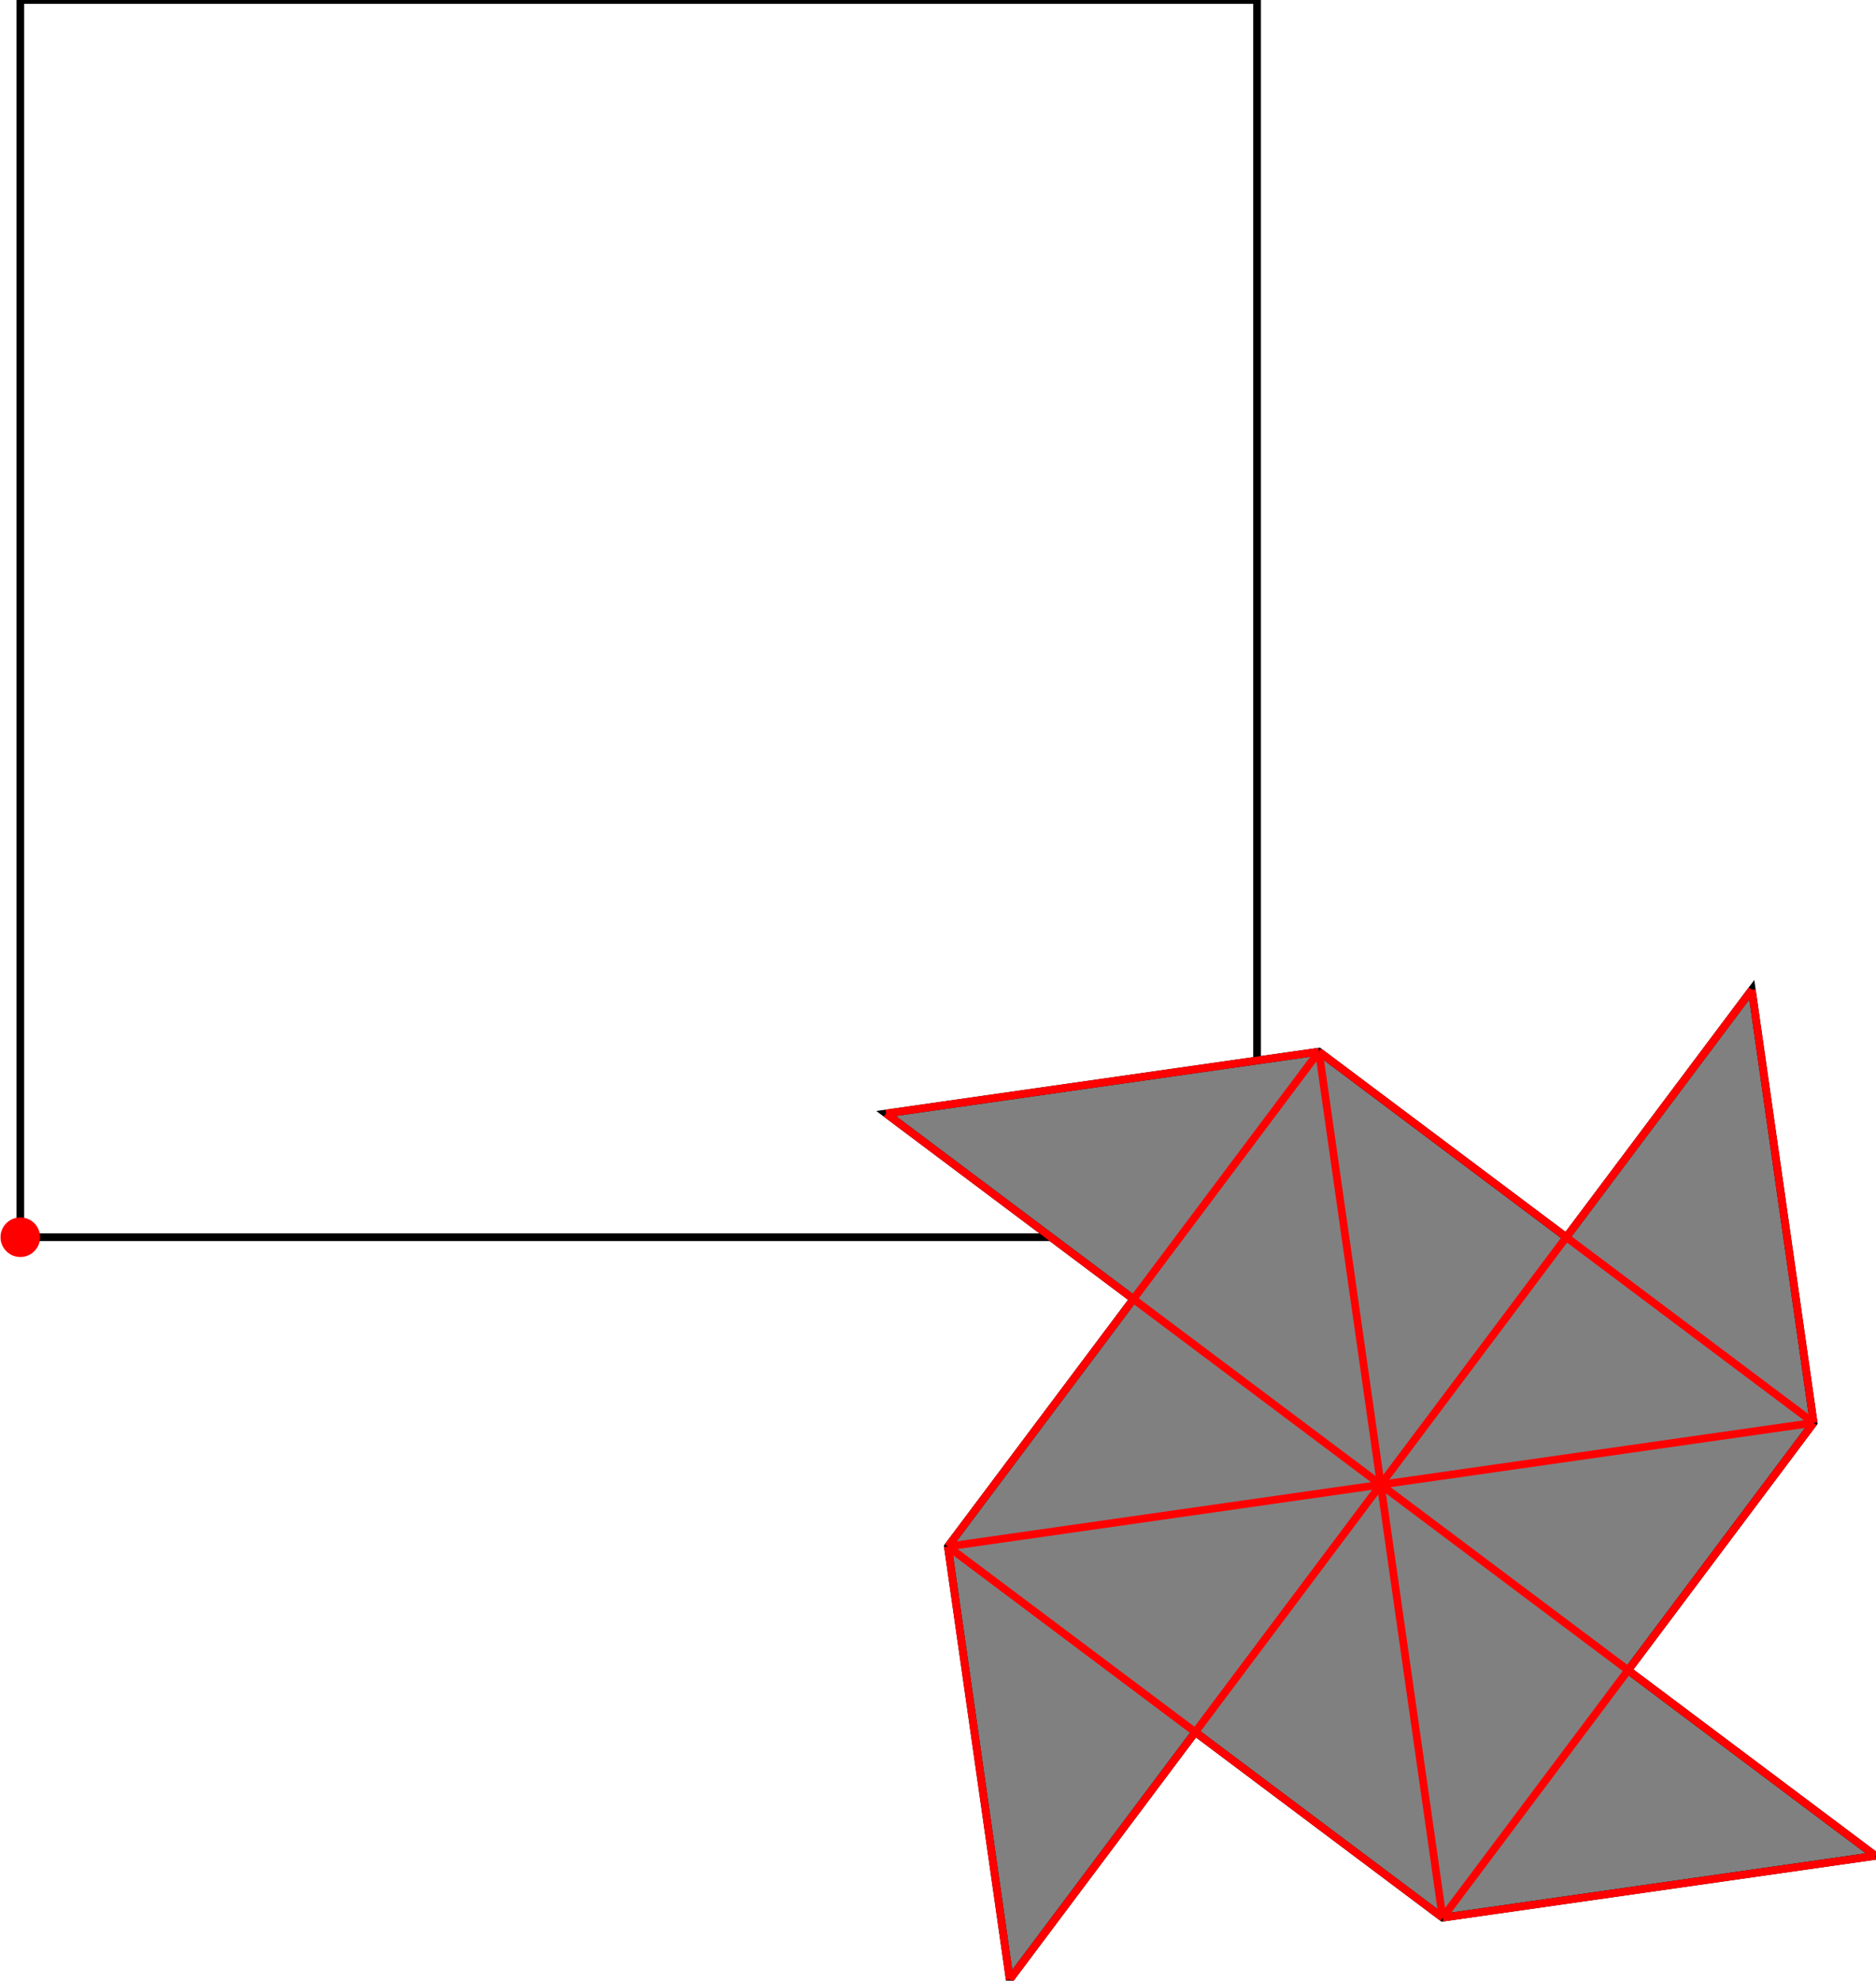 <?xml version="1.0" encoding="UTF-8"?>
<!DOCTYPE svg PUBLIC "-//W3C//DTD SVG 1.1//EN"
    "http://www.w3.org/Graphics/SVG/1.1/DTD/svg11.dtd"><svg xmlns="http://www.w3.org/2000/svg" height="527.705" stroke-opacity="1" viewBox="0 0 500 528" font-size="1" width="500" xmlns:xlink="http://www.w3.org/1999/xlink" stroke="rgb(0,0,0)" version="1.1"><defs></defs><g stroke-linejoin="miter" stroke-opacity="1.0" fill-opacity="0.0" stroke="rgb(0,0,0)" stroke-width="2.055" fill="rgb(0,0,0)" stroke-linecap="butt" stroke-miterlimit="10.0"><path d="M 335.092,329.815 l -0,-329.815 h -329.815 l -0,329.815 Z"/></g><g stroke-linejoin="miter" stroke-opacity="1.0" fill-opacity="1.0" stroke="rgb(0,0,0)" stroke-width="2.055" fill="rgb(128,128,128)" stroke-linecap="butt" stroke-miterlimit="10.0"><path d="M 269.129,527.705 l 49.472,-65.963 l 65.963,49.472 l 115.435,-16.491 l -65.963,-49.472 l 49.472,-65.963 l -16.491,-115.435 l -49.472,65.963 l -65.963,-49.472 l -115.435,16.491 l 65.963,49.472 l -49.472,65.963 l 16.491,115.435 Z"/></g><g stroke-linejoin="miter" stroke-opacity="1.0" fill-opacity="1.0" stroke="rgb(0,0,0)" stroke-width="0.0" fill="rgb(255,0,0)" stroke-linecap="butt" stroke-miterlimit="10.0"><path d="M 10.554,329.815 c 0,-2.914 -2.363,-5.277 -5.277 -5.277c -2.914,-0 -5.277,2.363 -5.277 5.277c -0,2.914 2.363,5.277 5.277 5.277c 2.914,0 5.277,-2.363 5.277 -5.277Z"/></g><g stroke-linejoin="miter" stroke-opacity="1.0" fill-opacity="0.0" stroke="rgb(255,0,0)" stroke-width="2.055" fill="rgb(0,0,0)" stroke-linecap="butt" stroke-miterlimit="10.0"><path d="M 483.509,379.288 l -131.926,-98.945 "/></g><g stroke-linejoin="miter" stroke-opacity="1.0" fill-opacity="0.0" stroke="rgb(255,0,0)" stroke-width="2.055" fill="rgb(0,0,0)" stroke-linecap="butt" stroke-miterlimit="10.0"><path d="M 500,494.723 l -263.852,-197.889 "/></g><g stroke-linejoin="miter" stroke-opacity="1.0" fill-opacity="0.0" stroke="rgb(255,0,0)" stroke-width="2.055" fill="rgb(0,0,0)" stroke-linecap="butt" stroke-miterlimit="10.0"><path d="M 483.509,379.288 l -16.491,-115.435 "/></g><g stroke-linejoin="miter" stroke-opacity="1.0" fill-opacity="0.0" stroke="rgb(255,0,0)" stroke-width="2.055" fill="rgb(0,0,0)" stroke-linecap="butt" stroke-miterlimit="10.0"><path d="M 384.565,511.214 l -131.926,-98.945 "/></g><g stroke-linejoin="miter" stroke-opacity="1.0" fill-opacity="0.0" stroke="rgb(255,0,0)" stroke-width="2.055" fill="rgb(0,0,0)" stroke-linecap="butt" stroke-miterlimit="10.0"><path d="M 384.565,511.214 l -32.981,-230.871 "/></g><g stroke-linejoin="miter" stroke-opacity="1.0" fill-opacity="0.0" stroke="rgb(255,0,0)" stroke-width="2.055" fill="rgb(0,0,0)" stroke-linecap="butt" stroke-miterlimit="10.0"><path d="M 269.129,527.705 l -16.491,-115.435 "/></g><g stroke-linejoin="miter" stroke-opacity="1.0" fill-opacity="0.0" stroke="rgb(255,0,0)" stroke-width="2.055" fill="rgb(0,0,0)" stroke-linecap="butt" stroke-miterlimit="10.0"><path d="M 236.148,296.834 l 115.435,-16.491 "/></g><g stroke-linejoin="miter" stroke-opacity="1.0" fill-opacity="0.0" stroke="rgb(255,0,0)" stroke-width="2.055" fill="rgb(0,0,0)" stroke-linecap="butt" stroke-miterlimit="10.0"><path d="M 252.638,412.269 l 230.871,-32.981 "/></g><g stroke-linejoin="miter" stroke-opacity="1.0" fill-opacity="0.0" stroke="rgb(255,0,0)" stroke-width="2.055" fill="rgb(0,0,0)" stroke-linecap="butt" stroke-miterlimit="10.0"><path d="M 252.638,412.269 l 98.945,-131.926 "/></g><g stroke-linejoin="miter" stroke-opacity="1.0" fill-opacity="0.0" stroke="rgb(255,0,0)" stroke-width="2.055" fill="rgb(0,0,0)" stroke-linecap="butt" stroke-miterlimit="10.0"><path d="M 269.129,527.705 l 197.889,-263.852 "/></g><g stroke-linejoin="miter" stroke-opacity="1.0" fill-opacity="0.0" stroke="rgb(255,0,0)" stroke-width="2.055" fill="rgb(0,0,0)" stroke-linecap="butt" stroke-miterlimit="10.0"><path d="M 384.565,511.214 l 115.435,-16.491 "/></g><g stroke-linejoin="miter" stroke-opacity="1.0" fill-opacity="0.0" stroke="rgb(255,0,0)" stroke-width="2.055" fill="rgb(0,0,0)" stroke-linecap="butt" stroke-miterlimit="10.0"><path d="M 384.565,511.214 l 98.945,-131.926 "/></g></svg>